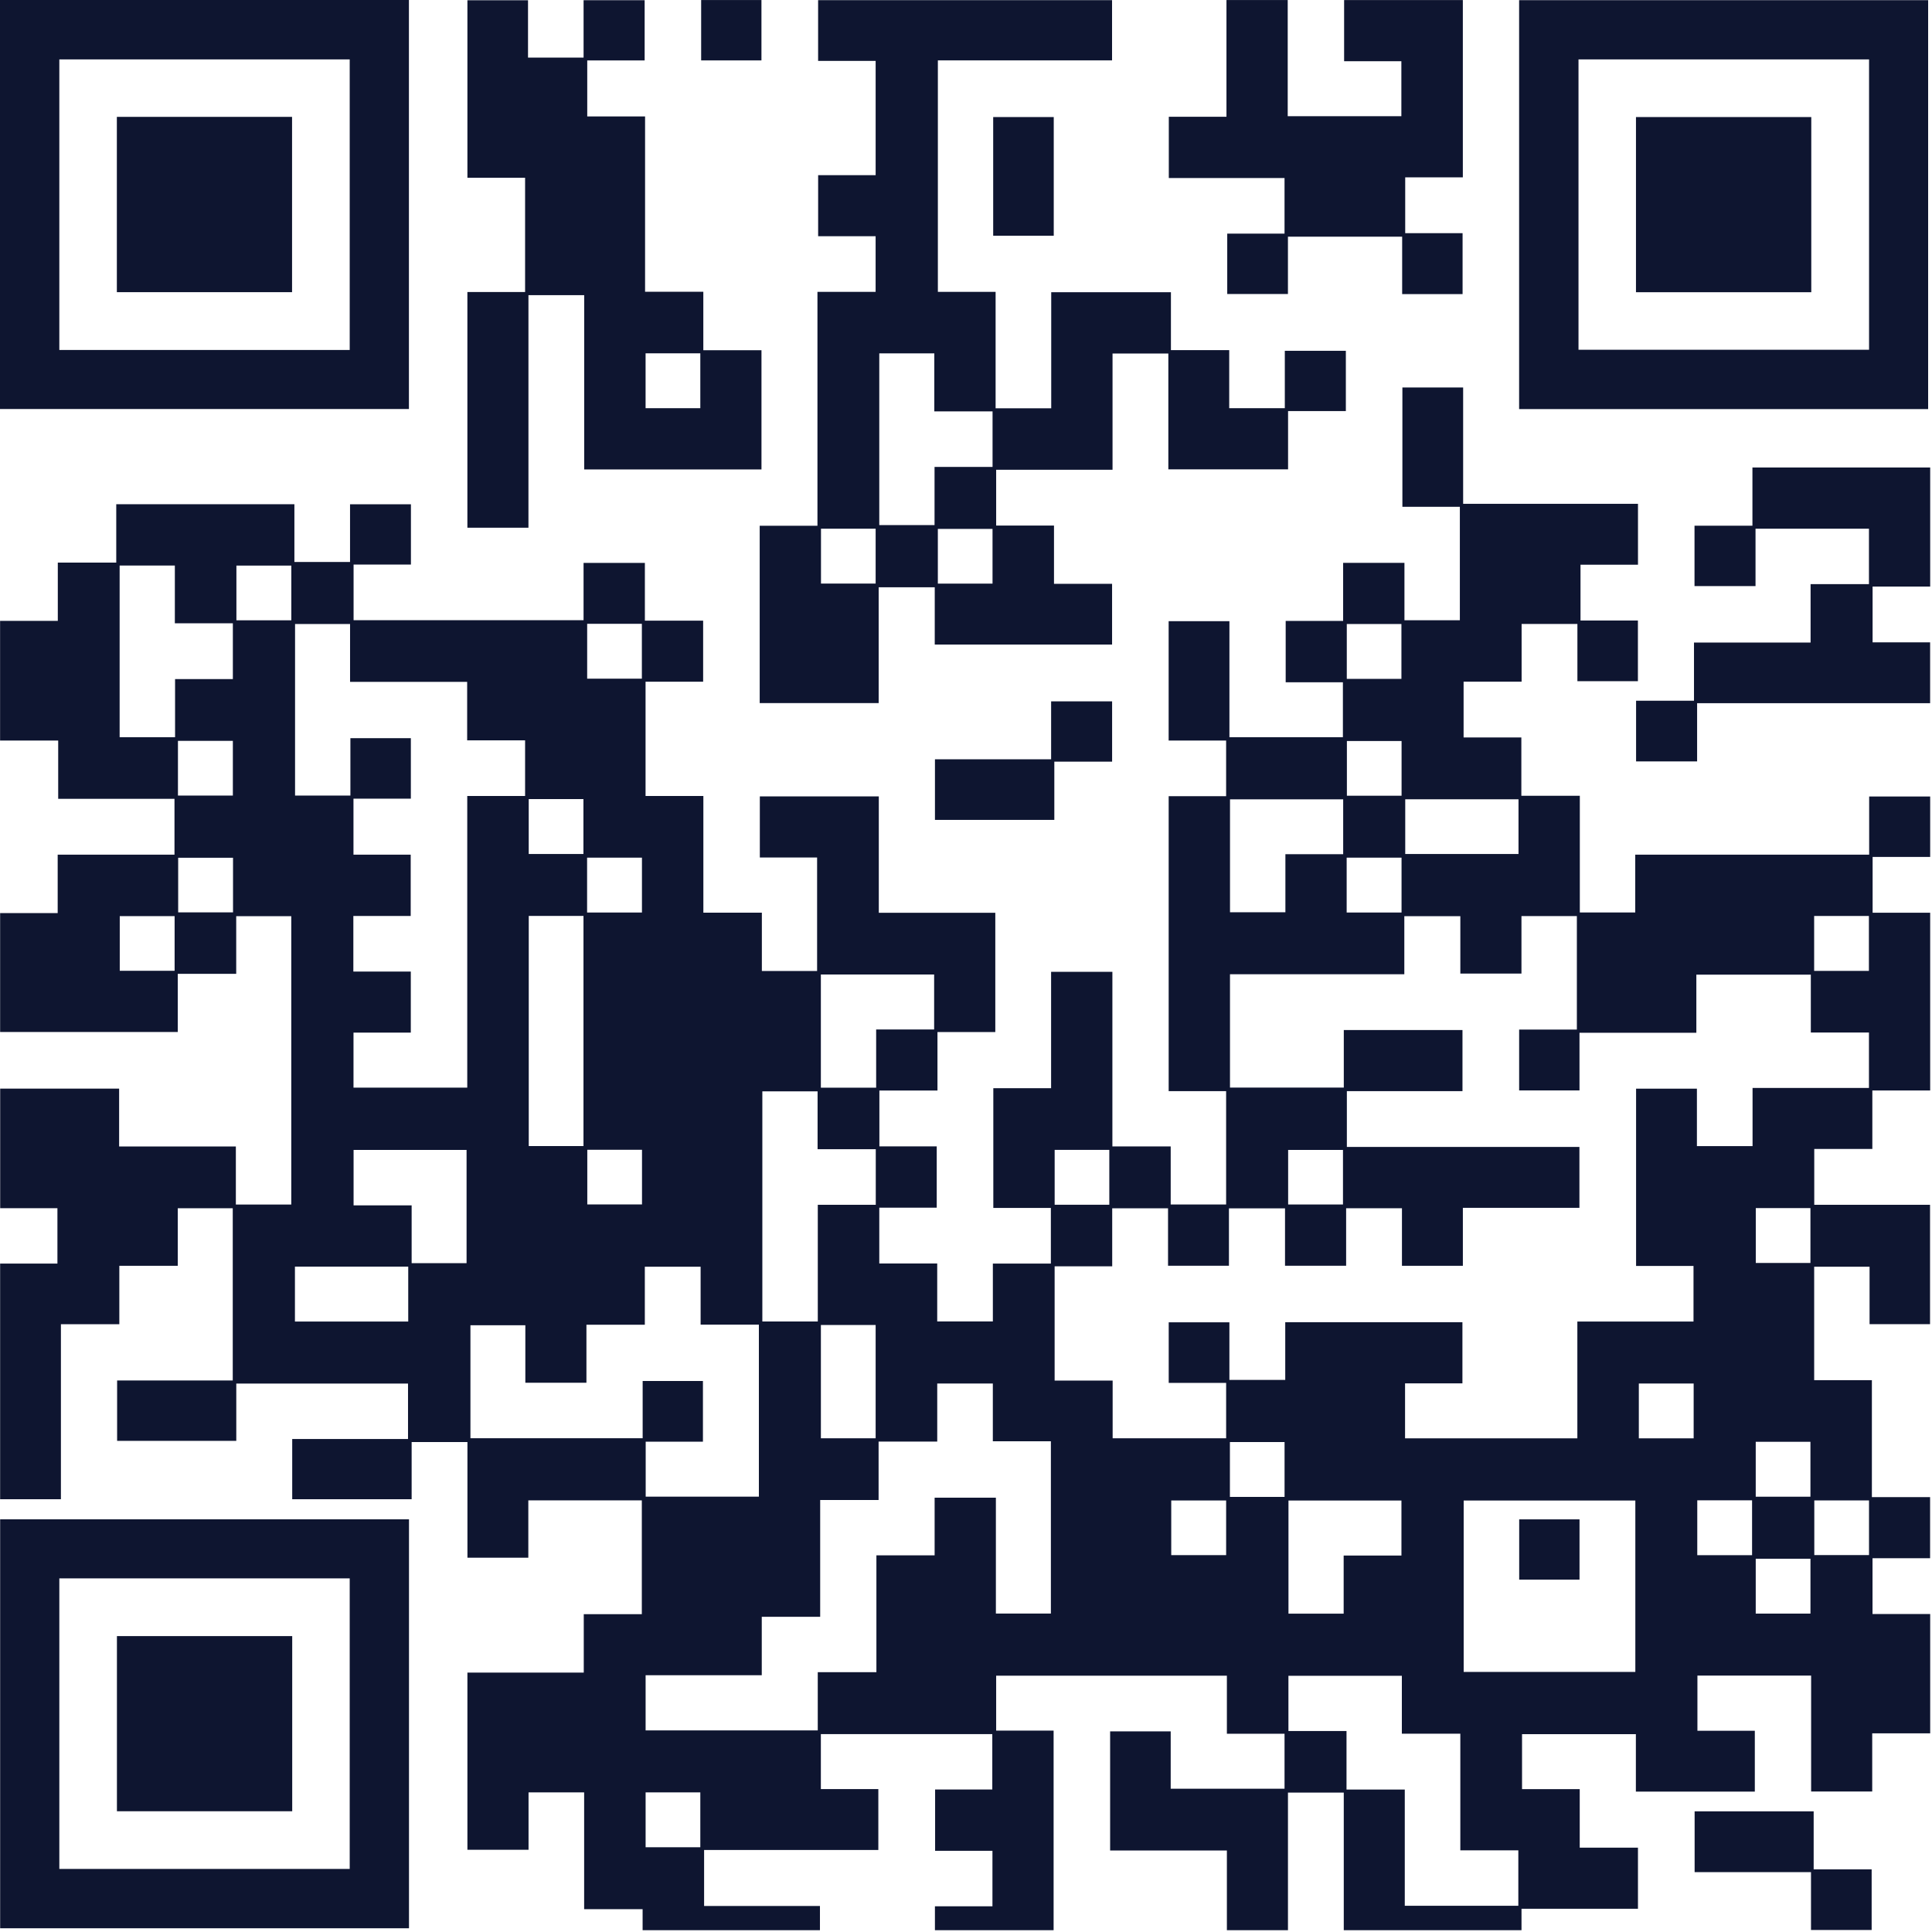 <svg width="216" height="216" viewBox="0 0 216 216" fill="none" xmlns="http://www.w3.org/2000/svg">
<g id="QR Code" clip-path="url(#clip0_616_218)">
<path id="Vector" d="M0.014 141.272H6.42V135.077H0.02V121.708H13.318V128.176H26.369V134.667H32.565V102.433H26.409V108.873H19.875V115.381H0.014V102.086H6.449V95.552H19.508V89.308H6.506V82.794H0.009V69.411H6.463V62.902H12.997V56.371H32.914V62.828H39.135V56.377H45.942V63.121H39.531V69.34H65.243V62.931H72.098V69.388H78.612V76.217H72.174V88.99H78.637V102.038H85.177V108.557H91.353V95.87H84.95V89.038H98.251V102.049H111.276V115.387H104.81V121.921H98.316V128.165H104.728V135.02H98.305V141.261H104.782V147.741H111.003V141.267H117.488V135.048H111.054V121.665H117.514V108.651H124.366V128.17H130.886V134.662H137.082V121.989H130.659V89.015H137.082V82.794H130.656V69.448H137.451V82.422H150.138V76.277H143.741V69.422H150.164V62.928H157.019V69.343H163.214V56.664H156.789V43.318H163.581V56.329H183.129V63.133H176.703V69.374H183.12V76.161H176.356V69.76H170.118V76.209H163.632V82.45H170.089V88.967H176.626V102.018H182.822V95.552H208.975V89.049H215.796V95.805H209.361V102.046H215.796V121.918H209.33V128.452H202.836V134.696H215.781V148.042H209.02V141.622H202.827V154.303H209.279V167.377H215.787V174.209H209.35V180.45H215.798V193.788H209.316V200.291H202.486V187.331H189.774V193.504H196.191V200.305H182.893V193.882H170.166V200.029H176.615V206.572H183.126V213.401H170.106V219.901H150.235V200.416H143.996V219.881H137.167V206.89H124.113V193.572H130.886V199.984H143.613V193.834H137.167V187.345H111.372V193.484H117.795V219.873H104.526V213.123H110.957V206.924H104.546V200.066H110.94V193.873H91.773V200.021H98.199V206.828H78.72V213.091H91.671V219.893H71.845V213.447H65.308V200.393H59.092V206.805H52.257V186.996H65.265V180.465H71.757V167.743H59.067V174.152H52.26V161.221H46.022V167.618H32.67V160.883H45.618V154.687H26.417V161.09H13.094V154.34H26.022V135.085H19.875V141.517H13.341V148.051H6.81V167.618H0.014V141.258V141.272ZM163.268 102.43H157.005V108.921H137.514V121.594H150.238V115.162H163.507V121.992H150.581V128.23H176.581V135.037H163.55V141.52H156.74V135.082H150.499V141.514H143.667V135.097H137.397V141.511H130.588V135.088H124.346V141.576H117.909V154.349H124.395V160.803H137.084V154.61H130.664V147.838H137.448V154.275H143.692V147.826H163.501V154.664H157.087V160.809H176.35V147.752H189.336V141.534H182.916V121.713H189.717V128.139H195.938V121.634H208.952V115.438H202.452V108.969H189.654V115.466H176.589V121.912H169.842V115.105H176.296V102.418H170.101V108.844H163.268V102.43ZM39.519 89.288V95.552H45.917V102.407H39.505V108.623H45.928V115.449H39.522V121.6H52.24V88.99H58.706V82.771H52.229V76.234H39.138V69.766H32.988V88.944H39.175V82.532H45.934V89.291H39.519V89.288ZM104.784 161.17H98.228V167.701H91.697V180.763H85.166V187.294H72.18V193.461H91.427V186.95H97.983V173.888H104.492V167.445H111.341V180.396H117.491V161.138H111V154.681H104.784V161.164V161.17ZM58.734 154.59V148.167H52.595V160.795H71.85V154.397H78.589V161.184H72.189V167.326H84.844V148.093H78.33V141.622H72.092V148.108H65.564V154.59H58.734ZM182.833 167.758H163.641V186.925H182.833V167.758ZM150.542 193.532V200.075H157.056V213.066H169.751V206.873H163.266V193.828H156.729V187.357H144.048V193.53H150.539L150.542 193.532ZM97.909 128.48H91.407V122.015H85.231V147.744H91.43V134.696H97.912V128.48H97.909ZM26.034 75.925V69.686H19.548V63.226H13.375V82.422H19.573V75.925H26.031H26.034ZM59.115 102.404V128.134H65.234V102.404H59.115ZM150.172 89.368H137.516V101.995H143.709V95.498H150.169V89.365L150.172 89.368ZM156.683 173.911V167.76H144.053V180.411H150.223V173.911H156.683ZM104.44 108.95H91.773V121.605H97.955V115.097H104.438V108.947L104.44 108.95ZM52.163 141.224V128.563H39.531V134.761H46.022V141.224H52.163ZM91.776 148.133V160.803H97.898V148.133H91.776ZM169.771 89.362H157.107V95.475H169.771V89.362ZM32.974 147.747H45.641V141.611H32.974V147.747ZM65.66 128.548V134.659H71.777V128.548H65.66ZM124.022 134.693V128.56H117.912V134.693H124.022ZM144.016 134.665H150.147V128.563H144.016V134.665ZM196.299 135.068V141.201H202.409V135.068H196.299ZM19.895 88.944H26.034V82.831H19.895V88.944ZM156.681 75.899V69.766H150.573V75.899H156.681ZM59.112 89.339V95.475H65.228V89.339H59.112ZM65.646 69.74V75.876H71.762V69.74H65.646ZM183.223 160.809H189.353V154.681H183.223V160.809ZM143.616 167.354V161.221H137.505V167.354H143.616ZM196.293 161.195V167.331H202.409V161.195H196.293ZM130.946 173.865H137.084V167.755H130.946V173.865ZM202.824 102.407V108.546H208.946V102.407H202.824ZM189.757 167.738V173.874H195.884V167.738H189.757ZM202.841 167.746V173.857H208.958V167.746H202.841ZM156.698 88.961V82.845H150.584V88.961H156.698ZM196.293 174.266V180.405H202.412V174.266H196.293ZM26.431 69.348H32.57V63.235H26.431V69.348ZM156.695 95.885H150.559V102.021H156.695V95.885ZM72.18 200.39V206.526H78.296V200.39H72.18ZM71.771 102.023V95.887H65.638V102.023H71.771ZM26.053 95.896H19.92V102.004H26.053V95.896ZM19.522 102.427H13.389V108.537H19.522V102.427Z" fill="#0E1530"/>
<path id="Vector_2" d="M98.236 65.655V78.607H84.935V58.78H91.392V32.633H97.895V26.412H91.469V19.583H97.898V6.81H91.466V0.018H124.329V6.751H104.855V32.633H111.31V45.647H117.528V32.673H130.911V39.147H137.428V45.639H143.644V39.221H150.468V45.957H144.008V52.471H130.622V39.523H124.383V52.517H111.372V58.755H117.838V65.272H124.332V72.064H104.506V65.658H98.245L98.236 65.655ZM98.304 39.503V58.704H104.483V52.204H110.969V45.991H104.457V39.505H98.304V39.503ZM110.966 65.249V59.133H104.852V65.249H110.966ZM91.787 59.11V65.246H97.898V59.11H91.787Z" fill="#0E1530"/>
<path id="Vector_3" d="M0 -0H45.718V45.731H0V-0ZM39.098 39.129V6.642H6.633V39.127H39.096L39.098 39.129Z" fill="#0E1530"/>
<path id="Vector_4" d="M169.839 45.737V0.019H215.568V45.737H169.839ZM208.963 6.641H176.478V39.103H208.963V6.641Z" fill="#0E1530"/>
<path id="Vector_5" d="M45.726 215.583H0.017V169.862H45.726V215.583ZM6.633 176.464V208.949H39.098V176.464H6.633Z" fill="#0E1530"/>
<path id="Vector_6" d="M78.634 39.156H85.134V52.486H65.314V33.001H59.081V58.997H52.254V32.648H58.706V19.873H52.257V0.027H59.033V6.438H65.245V0.024H72.072V6.754H65.655V13.018H72.12V32.617H78.632V39.154L78.634 39.156ZM72.177 39.503V45.639H78.296V39.503H72.177Z" fill="#0E1530"/>
<path id="Vector_7" d="M163.547 0.007V19.828H157.104V26.069H163.518V32.881H156.763V26.461H143.993V32.87H137.207V26.12H143.613V19.904H130.675V13.055H137.121V0.004H143.968V12.992H156.675V6.845H150.274V0.007H163.547Z" fill="#0E1530"/>
<path id="Vector_8" d="M182.916 78.344H189.39V71.839H202.426V65.308H208.952V59.109H196.27V65.527H189.449V58.774H195.924V52.266H215.798V65.575H209.358V71.813H215.79V78.617H189.739V85.126H182.916V78.347V78.344Z" fill="#0E1530"/>
<path id="Vector_9" d="M202.475 209.308H189.461V202.51H202.77V208.996H209.253V215.777H202.472V209.308H202.475Z" fill="#0E1530"/>
<path id="Vector_10" d="M104.529 84.89H117.517V78.413H124.335V85.154H117.875V91.665H104.529V84.89Z" fill="#0E1530"/>
<path id="Vector_11" d="M117.81 26.356H111.04V13.087H117.81V26.356Z" fill="#0E1530"/>
<path id="Vector_12" d="M78.39 6.754V0.004H85.131V6.754H78.39Z" fill="#0E1530"/>
<path id="Vector_13" d="M176.592 176.605H169.848V169.867H176.592V176.605Z" fill="#0E1530"/>
<path id="Vector_14" d="M13.065 13.066H32.652V32.665H13.065V13.066Z" fill="#0E1530"/>
<path id="Vector_15" d="M182.904 32.671V13.087H202.503V32.671H182.904Z" fill="#0E1530"/>
<path id="Vector_16" d="M32.67 182.918V202.5H13.073V182.918H32.67Z" fill="#0E1530"/>
</g>
<defs>
<clipPath id="clip0_616_218">
<rect width="215.798" height="215.798" fill="white"/>
</clipPath>
</defs>
</svg>
